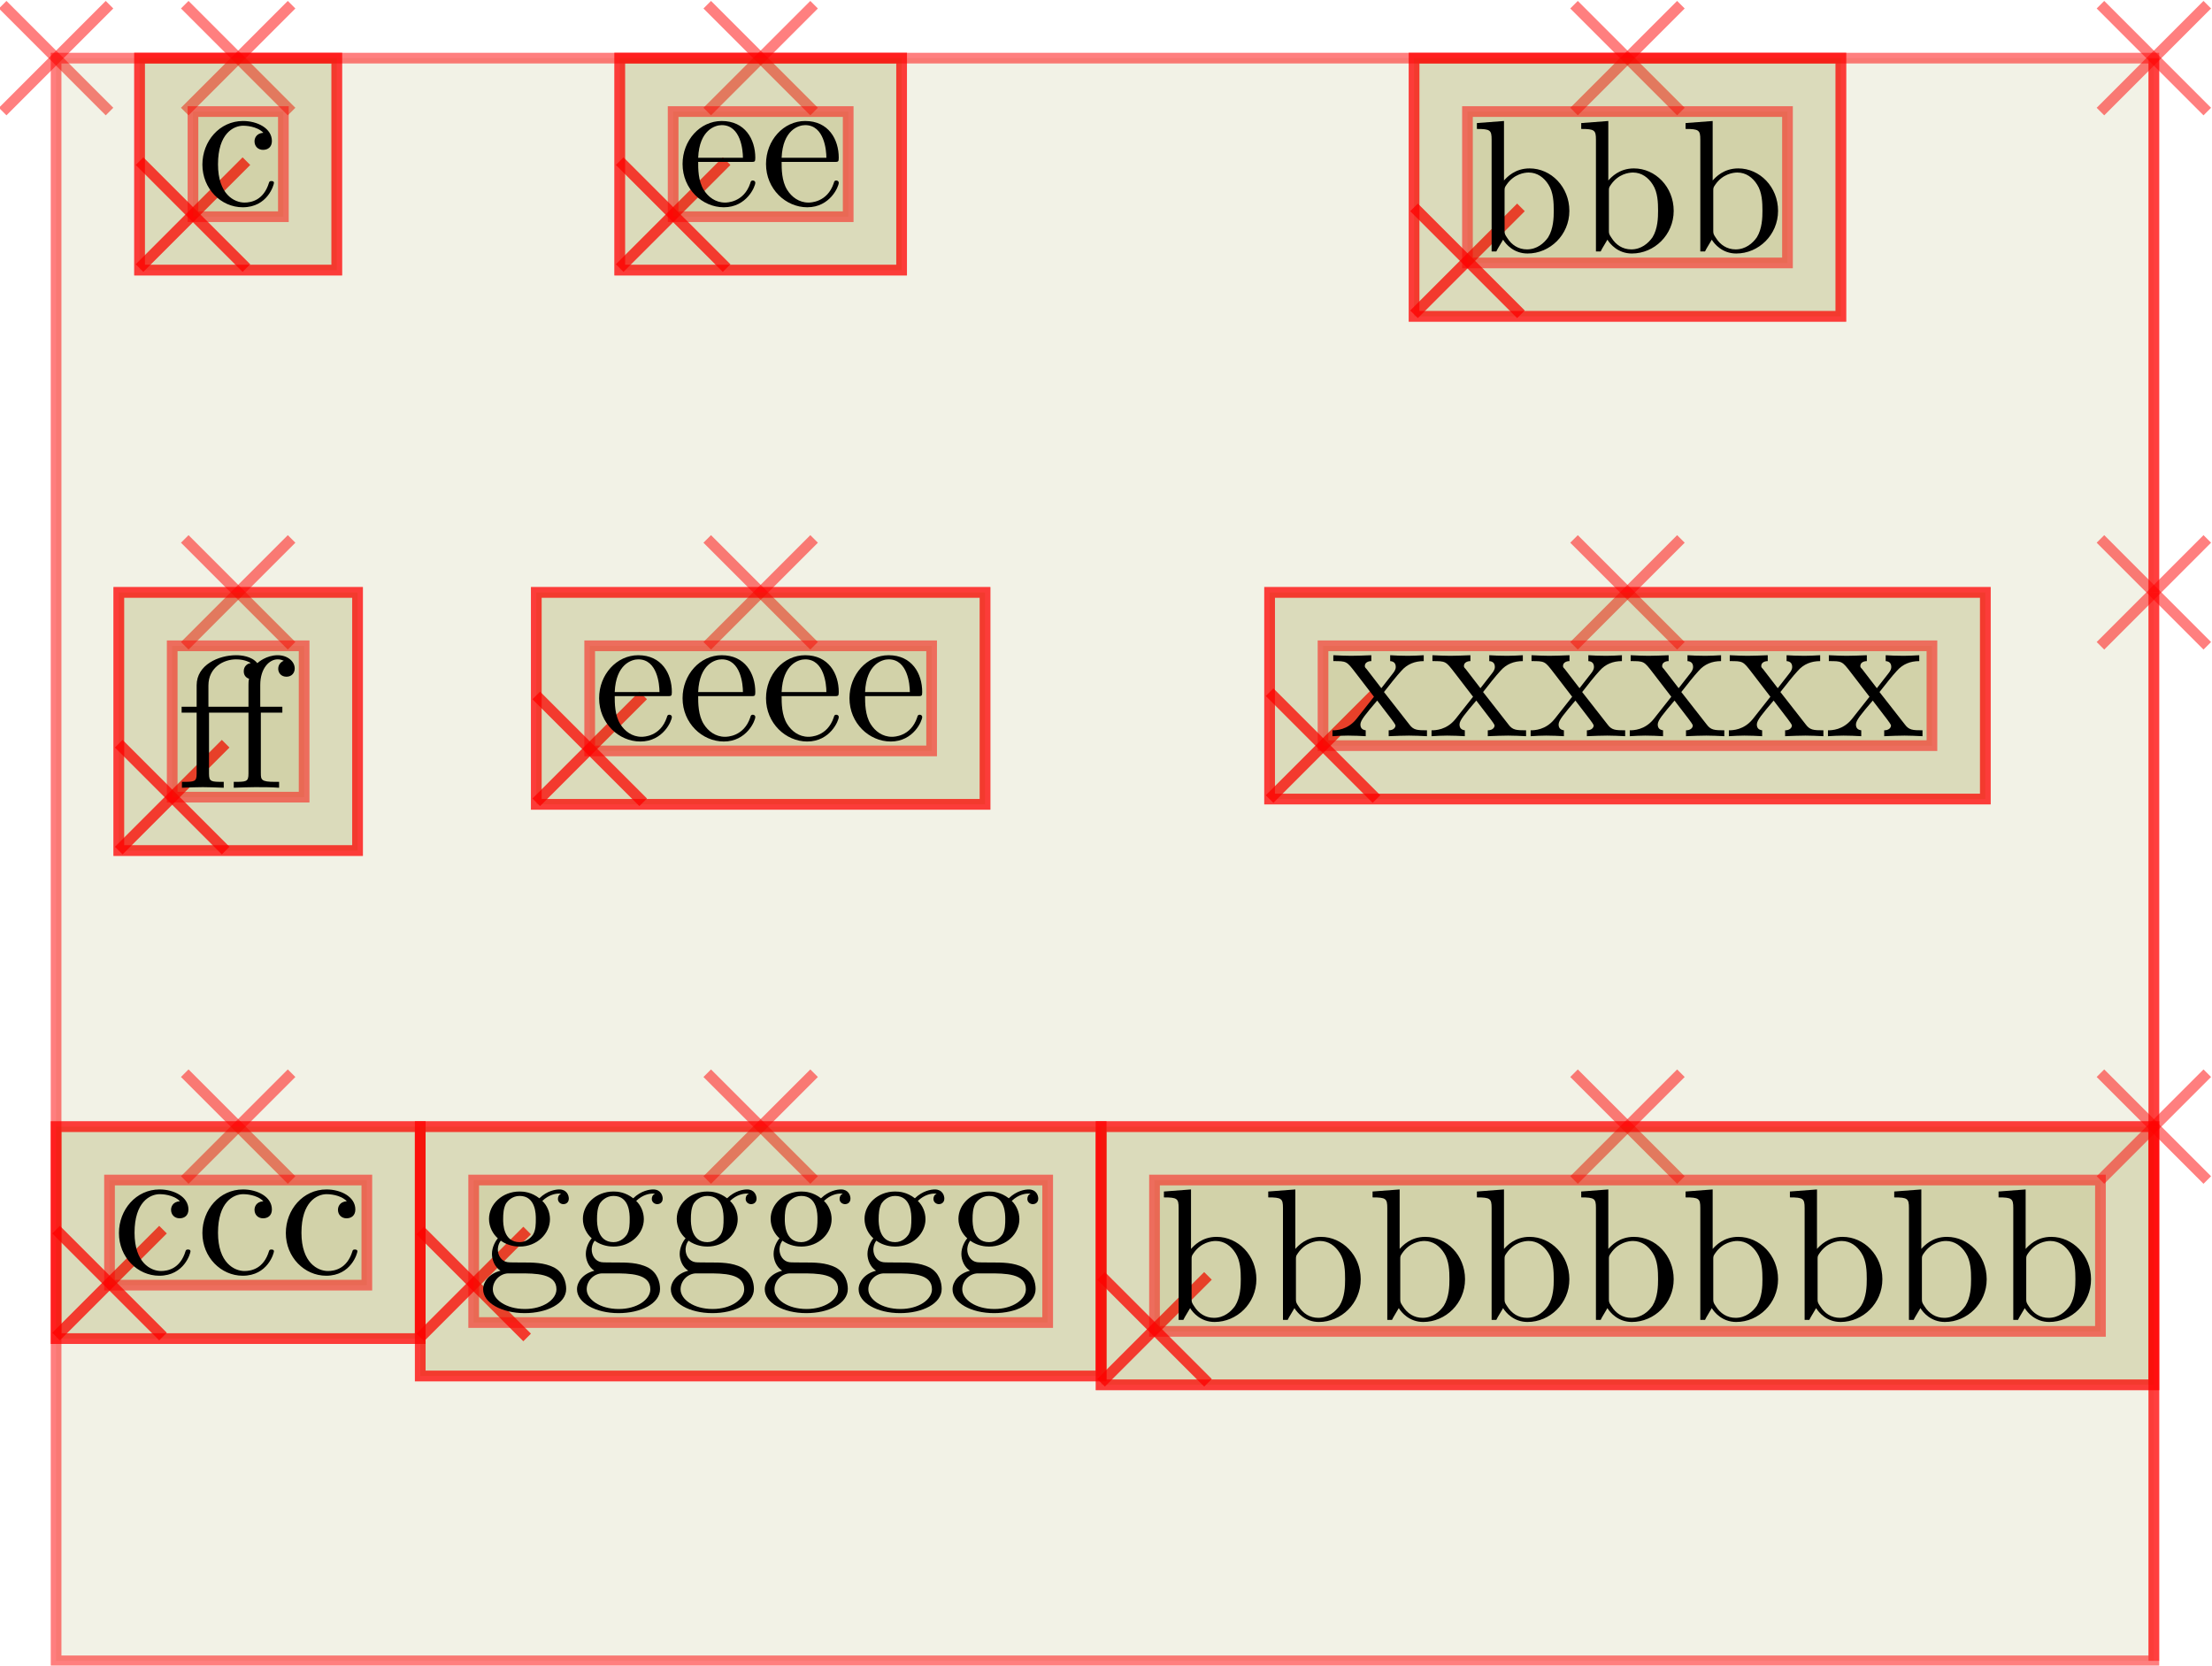 <?xml version="1.0" encoding="UTF-8"?>
<svg xmlns="http://www.w3.org/2000/svg" xmlns:xlink="http://www.w3.org/1999/xlink" width="234.724pt" height="176.748pt" viewBox="0 0 234.724 176.748" version="1.1">
<g id="surface129">
<path style="fill:none;stroke-width:0.567;stroke-linecap:butt;stroke-linejoin:miter;stroke:rgb(100%,0%,0%);stroke-opacity:0.5;stroke-miterlimit:10;" d="M -2.834 2.835 L 2.834 -2.835 " transform="matrix(2,0,0,2,5.953,6.169)"/>
<path style="fill:none;stroke-width:0.567;stroke-linecap:butt;stroke-linejoin:miter;stroke:rgb(100%,0%,0%);stroke-opacity:0.5;stroke-miterlimit:10;" d="M 2.834 2.835 L -2.834 -2.835 " transform="matrix(2,0,0,2,5.953,6.169)"/>
<path style="fill-rule:nonzero;fill:rgb(50%,50%,0%);fill-opacity:0.1;stroke-width:0.567;stroke-linecap:butt;stroke-linejoin:miter;stroke:rgb(100%,0%,0%);stroke-opacity:0.5;stroke-miterlimit:10;" d="M 0 85.038 L 111.301 85.038 L 111.301 -0.001 L 0 -0.001 Z M 0 85.038 " transform="matrix(2,0,0,2,5.953,6.169)"/>
<path style="fill:none;stroke-width:0.567;stroke-linecap:butt;stroke-linejoin:miter;stroke:rgb(100%,0%,0%);stroke-opacity:0.5;stroke-miterlimit:10;" d="M 6.826 2.835 L 12.494 -2.835 " transform="matrix(2,0,0,2,5.953,6.169)"/>
<path style="fill:none;stroke-width:0.567;stroke-linecap:butt;stroke-linejoin:miter;stroke:rgb(100%,0%,0%);stroke-opacity:0.5;stroke-miterlimit:10;" d="M 12.494 2.835 L 6.826 -2.835 " transform="matrix(2,0,0,2,5.953,6.169)"/>
<path style="fill-rule:nonzero;fill:rgb(50%,50%,0%);fill-opacity:0.1;stroke-width:0.567;stroke-linecap:butt;stroke-linejoin:miter;stroke:rgb(100%,0%,0%);stroke-opacity:0.5;stroke-miterlimit:10;" d="M 4.428 11.247 L 14.893 11.247 L 14.893 -0.001 L 4.428 -0.001 Z M 4.428 11.247 " transform="matrix(2,0,0,2,5.953,6.169)"/>
<path style="fill:none;stroke-width:0.567;stroke-linecap:butt;stroke-linejoin:miter;stroke:rgb(100%,0%,0%);stroke-opacity:0.5;stroke-miterlimit:10;" d="M 4.428 11.138 L 10.096 5.468 " transform="matrix(2,0,0,2,5.953,6.169)"/>
<path style="fill:none;stroke-width:0.567;stroke-linecap:butt;stroke-linejoin:miter;stroke:rgb(100%,0%,0%);stroke-opacity:0.5;stroke-miterlimit:10;" d="M 10.096 11.138 L 4.428 5.468 " transform="matrix(2,0,0,2,5.953,6.169)"/>
<path style="fill-rule:nonzero;fill:rgb(50%,50%,0%);fill-opacity:0.1;stroke-width:0.567;stroke-linecap:butt;stroke-linejoin:miter;stroke:rgb(100%,0%,0%);stroke-opacity:0.5;stroke-miterlimit:10;" d="M 4.428 11.247 L 14.893 11.247 L 14.893 -0.001 L 4.428 -0.001 Z M 4.428 11.247 " transform="matrix(2,0,0,2,5.953,6.169)"/>
<path style="fill:none;stroke-width:0.567;stroke-linecap:butt;stroke-linejoin:miter;stroke:rgb(100%,0%,0%);stroke-opacity:0.5;stroke-miterlimit:10;" d="M 4.428 11.138 L 10.096 5.468 " transform="matrix(2,0,0,2,5.953,6.169)"/>
<path style="fill:none;stroke-width:0.567;stroke-linecap:butt;stroke-linejoin:miter;stroke:rgb(100%,0%,0%);stroke-opacity:0.5;stroke-miterlimit:10;" d="M 10.096 11.138 L 4.428 5.468 " transform="matrix(2,0,0,2,5.953,6.169)"/>
<path style="fill-rule:nonzero;fill:rgb(50%,50%,0%);fill-opacity:0.1;stroke-width:0.567;stroke-linecap:butt;stroke-linejoin:miter;stroke:rgb(100%,0%,0%);stroke-opacity:0.5;stroke-miterlimit:10;" d="M 7.262 8.413 L 12.059 8.413 L 12.059 2.835 L 7.262 2.835 Z M 7.262 8.413 " transform="matrix(2,0,0,2,5.953,6.169)"/>
<path style=" stroke:none;fill-rule:nonzero;fill:rgb(0%,0%,0%);fill-opacity:1;" d="M 23.133 17.434 C 23.133 14.184 24.758 13.34 25.82 13.34 C 26.008 13.34 27.258 13.371 27.945 14.09 C 27.133 14.152 27.008 14.746 27.008 14.996 C 27.008 15.527 27.383 15.902 27.914 15.902 C 28.445 15.902 28.852 15.59 28.852 14.965 C 28.852 13.621 27.32 12.84 25.789 12.84 C 23.289 12.84 21.477 14.996 21.477 17.465 C 21.477 20.027 23.445 21.996 25.758 21.996 C 28.414 21.996 29.07 19.59 29.07 19.402 C 29.07 19.215 28.852 19.215 28.789 19.215 C 28.633 19.215 28.57 19.277 28.539 19.402 C 27.977 21.246 26.664 21.496 25.945 21.496 C 24.883 21.496 23.133 20.652 23.133 17.434 Z M 23.133 17.434 "/>
<path style="fill:none;stroke-width:0.567;stroke-linecap:butt;stroke-linejoin:miter;stroke:rgb(100%,0%,0%);stroke-opacity:0.5;stroke-miterlimit:10;" d="M 34.547 2.835 L 40.217 -2.835 " transform="matrix(2,0,0,2,5.953,6.169)"/>
<path style="fill:none;stroke-width:0.567;stroke-linecap:butt;stroke-linejoin:miter;stroke:rgb(100%,0%,0%);stroke-opacity:0.5;stroke-miterlimit:10;" d="M 40.217 2.835 L 34.547 -2.835 " transform="matrix(2,0,0,2,5.953,6.169)"/>
<path style="fill-rule:nonzero;fill:rgb(50%,50%,0%);fill-opacity:0.1;stroke-width:0.567;stroke-linecap:butt;stroke-linejoin:miter;stroke:rgb(100%,0%,0%);stroke-opacity:0.5;stroke-miterlimit:10;" d="M 29.904 11.247 L 44.86 11.247 L 44.86 -0.001 L 29.904 -0.001 Z M 29.904 11.247 " transform="matrix(2,0,0,2,5.953,6.169)"/>
<path style="fill:none;stroke-width:0.567;stroke-linecap:butt;stroke-linejoin:miter;stroke:rgb(100%,0%,0%);stroke-opacity:0.5;stroke-miterlimit:10;" d="M 29.904 11.138 L 35.574 5.468 " transform="matrix(2,0,0,2,5.953,6.169)"/>
<path style="fill:none;stroke-width:0.567;stroke-linecap:butt;stroke-linejoin:miter;stroke:rgb(100%,0%,0%);stroke-opacity:0.5;stroke-miterlimit:10;" d="M 35.574 11.138 L 29.904 5.468 " transform="matrix(2,0,0,2,5.953,6.169)"/>
<path style="fill-rule:nonzero;fill:rgb(50%,50%,0%);fill-opacity:0.1;stroke-width:0.567;stroke-linecap:butt;stroke-linejoin:miter;stroke:rgb(100%,0%,0%);stroke-opacity:0.5;stroke-miterlimit:10;" d="M 29.904 11.247 L 44.86 11.247 L 44.86 -0.001 L 29.904 -0.001 Z M 29.904 11.247 " transform="matrix(2,0,0,2,5.953,6.169)"/>
<path style="fill:none;stroke-width:0.567;stroke-linecap:butt;stroke-linejoin:miter;stroke:rgb(100%,0%,0%);stroke-opacity:0.5;stroke-miterlimit:10;" d="M 29.904 11.138 L 35.574 5.468 " transform="matrix(2,0,0,2,5.953,6.169)"/>
<path style="fill:none;stroke-width:0.567;stroke-linecap:butt;stroke-linejoin:miter;stroke:rgb(100%,0%,0%);stroke-opacity:0.5;stroke-miterlimit:10;" d="M 35.574 11.138 L 29.904 5.468 " transform="matrix(2,0,0,2,5.953,6.169)"/>
<path style="fill-rule:nonzero;fill:rgb(50%,50%,0%);fill-opacity:0.1;stroke-width:0.567;stroke-linecap:butt;stroke-linejoin:miter;stroke:rgb(100%,0%,0%);stroke-opacity:0.5;stroke-miterlimit:10;" d="M 32.738 8.413 L 42.026 8.413 L 42.026 2.835 L 32.738 2.835 Z M 32.738 8.413 " transform="matrix(2,0,0,2,5.953,6.169)"/>
<path style=" stroke:none;fill-rule:nonzero;fill:rgb(0%,0%,0%);fill-opacity:1;" d="M 74.086 16.746 C 74.211 13.777 75.898 13.277 76.586 13.277 C 78.617 13.277 78.836 15.965 78.836 16.746 Z M 74.086 17.184 L 79.648 17.184 C 80.086 17.184 80.148 17.184 80.148 16.746 C 80.148 14.777 79.055 12.84 76.586 12.84 C 74.273 12.84 72.43 14.902 72.43 17.402 C 72.43 20.059 74.523 21.996 76.805 21.996 C 79.242 21.996 80.148 19.777 80.148 19.402 C 80.148 19.215 79.992 19.152 79.867 19.152 C 79.711 19.152 79.648 19.277 79.617 19.434 C 78.93 21.496 77.117 21.496 76.93 21.496 C 75.93 21.496 75.148 20.902 74.68 20.152 C 74.086 19.215 74.086 17.902 74.086 17.184 Z M 74.086 17.184 "/>
<path style=" stroke:none;fill-rule:nonzero;fill:rgb(0%,0%,0%);fill-opacity:1;" d="M 82.941 16.746 C 83.066 13.777 84.754 13.277 85.441 13.277 C 87.473 13.277 87.691 15.965 87.691 16.746 Z M 82.941 17.184 L 88.504 17.184 C 88.941 17.184 89.004 17.184 89.004 16.746 C 89.004 14.777 87.91 12.84 85.441 12.84 C 83.129 12.84 81.285 14.902 81.285 17.402 C 81.285 20.059 83.379 21.996 85.66 21.996 C 88.098 21.996 89.004 19.777 89.004 19.402 C 89.004 19.215 88.848 19.152 88.723 19.152 C 88.566 19.152 88.504 19.277 88.473 19.434 C 87.785 21.496 85.973 21.496 85.785 21.496 C 84.785 21.496 84.004 20.902 83.535 20.152 C 82.941 19.215 82.941 17.902 82.941 17.184 Z M 82.941 17.184 "/>
<path style="fill:none;stroke-width:0.567;stroke-linecap:butt;stroke-linejoin:miter;stroke:rgb(100%,0%,0%);stroke-opacity:0.5;stroke-miterlimit:10;" d="M 80.537 2.835 L 86.207 -2.835 " transform="matrix(2,0,0,2,5.953,6.169)"/>
<path style="fill:none;stroke-width:0.567;stroke-linecap:butt;stroke-linejoin:miter;stroke:rgb(100%,0%,0%);stroke-opacity:0.5;stroke-miterlimit:10;" d="M 86.207 2.835 L 80.537 -2.835 " transform="matrix(2,0,0,2,5.953,6.169)"/>
<path style="fill-rule:nonzero;fill:rgb(50%,50%,0%);fill-opacity:0.1;stroke-width:0.567;stroke-linecap:butt;stroke-linejoin:miter;stroke:rgb(100%,0%,0%);stroke-opacity:0.5;stroke-miterlimit:10;" d="M 72.049 13.701 L 94.695 13.701 L 94.695 -0.001 L 72.049 -0.001 Z M 72.049 13.701 " transform="matrix(2,0,0,2,5.953,6.169)"/>
<path style="fill:none;stroke-width:0.567;stroke-linecap:butt;stroke-linejoin:miter;stroke:rgb(100%,0%,0%);stroke-opacity:0.5;stroke-miterlimit:10;" d="M 72.049 13.591 L 77.719 7.921 " transform="matrix(2,0,0,2,5.953,6.169)"/>
<path style="fill:none;stroke-width:0.567;stroke-linecap:butt;stroke-linejoin:miter;stroke:rgb(100%,0%,0%);stroke-opacity:0.5;stroke-miterlimit:10;" d="M 77.719 13.591 L 72.049 7.921 " transform="matrix(2,0,0,2,5.953,6.169)"/>
<path style="fill-rule:nonzero;fill:rgb(50%,50%,0%);fill-opacity:0.1;stroke-width:0.567;stroke-linecap:butt;stroke-linejoin:miter;stroke:rgb(100%,0%,0%);stroke-opacity:0.5;stroke-miterlimit:10;" d="M 72.049 13.701 L 94.695 13.701 L 94.695 -0.001 L 72.049 -0.001 Z M 72.049 13.701 " transform="matrix(2,0,0,2,5.953,6.169)"/>
<path style="fill:none;stroke-width:0.567;stroke-linecap:butt;stroke-linejoin:miter;stroke:rgb(100%,0%,0%);stroke-opacity:0.5;stroke-miterlimit:10;" d="M 72.049 13.591 L 77.719 7.921 " transform="matrix(2,0,0,2,5.953,6.169)"/>
<path style="fill:none;stroke-width:0.567;stroke-linecap:butt;stroke-linejoin:miter;stroke:rgb(100%,0%,0%);stroke-opacity:0.5;stroke-miterlimit:10;" d="M 77.719 13.591 L 72.049 7.921 " transform="matrix(2,0,0,2,5.953,6.169)"/>
<path style="fill-rule:nonzero;fill:rgb(50%,50%,0%);fill-opacity:0.1;stroke-width:0.567;stroke-linecap:butt;stroke-linejoin:miter;stroke:rgb(100%,0%,0%);stroke-opacity:0.5;stroke-miterlimit:10;" d="M 74.883 10.867 L 91.862 10.867 L 91.862 2.835 L 74.883 2.835 Z M 74.883 10.867 " transform="matrix(2,0,0,2,5.953,6.169)"/>
<path style=" stroke:none;fill-rule:nonzero;fill:rgb(0%,0%,0%);fill-opacity:1;" d="M 159.594 19.152 L 159.594 12.84 L 156.719 13.059 L 156.719 13.684 C 158.125 13.684 158.281 13.809 158.281 14.809 L 158.281 26.684 L 158.781 26.684 C 158.781 26.652 158.938 26.371 159.5 25.434 C 159.781 25.902 160.625 26.902 162.094 26.902 C 164.469 26.902 166.531 24.934 166.531 22.371 C 166.531 19.84 164.594 17.871 162.312 17.871 C 160.75 17.871 159.906 18.809 159.594 19.152 Z M 159.656 24.402 L 159.656 20.309 C 159.656 19.934 159.656 19.902 159.875 19.59 C 160.656 18.465 161.75 18.309 162.219 18.309 C 163.125 18.309 163.844 18.84 164.312 19.59 C 164.844 20.402 164.875 21.527 164.875 22.371 C 164.875 23.09 164.844 24.277 164.281 25.184 C 163.844 25.809 163.094 26.465 162.031 26.465 C 161.125 26.465 160.406 25.996 159.938 25.246 C 159.656 24.84 159.656 24.777 159.656 24.402 Z M 159.656 24.402 "/>
<path style=" stroke:none;fill-rule:nonzero;fill:rgb(0%,0%,0%);fill-opacity:1;" d="M 170.664 19.152 L 170.664 12.84 L 167.789 13.059 L 167.789 13.684 C 169.195 13.684 169.352 13.809 169.352 14.809 L 169.352 26.684 L 169.852 26.684 C 169.852 26.652 170.008 26.371 170.57 25.434 C 170.852 25.902 171.695 26.902 173.164 26.902 C 175.539 26.902 177.602 24.934 177.602 22.371 C 177.602 19.84 175.664 17.871 173.383 17.871 C 171.82 17.871 170.977 18.809 170.664 19.152 Z M 170.727 24.402 L 170.727 20.309 C 170.727 19.934 170.727 19.902 170.945 19.59 C 171.727 18.465 172.82 18.309 173.289 18.309 C 174.195 18.309 174.914 18.84 175.383 19.59 C 175.914 20.402 175.945 21.527 175.945 22.371 C 175.945 23.09 175.914 24.277 175.352 25.184 C 174.914 25.809 174.164 26.465 173.102 26.465 C 172.195 26.465 171.477 25.996 171.008 25.246 C 170.727 24.84 170.727 24.777 170.727 24.402 Z M 170.727 24.402 "/>
<path style=" stroke:none;fill-rule:nonzero;fill:rgb(0%,0%,0%);fill-opacity:1;" d="M 181.738 19.152 L 181.738 12.84 L 178.863 13.059 L 178.863 13.684 C 180.27 13.684 180.426 13.809 180.426 14.809 L 180.426 26.684 L 180.926 26.684 C 180.926 26.652 181.082 26.371 181.645 25.434 C 181.926 25.902 182.77 26.902 184.238 26.902 C 186.613 26.902 188.676 24.934 188.676 22.371 C 188.676 19.84 186.738 17.871 184.457 17.871 C 182.895 17.871 182.051 18.809 181.738 19.152 Z M 181.801 24.402 L 181.801 20.309 C 181.801 19.934 181.801 19.902 182.02 19.59 C 182.801 18.465 183.895 18.309 184.363 18.309 C 185.27 18.309 185.988 18.84 186.457 19.59 C 186.988 20.402 187.02 21.527 187.02 22.371 C 187.02 23.09 186.988 24.277 186.426 25.184 C 185.988 25.809 185.238 26.465 184.176 26.465 C 183.27 26.465 182.551 25.996 182.082 25.246 C 181.801 24.84 181.801 24.777 181.801 24.402 Z M 181.801 24.402 "/>
<path style="fill:none;stroke-width:0.567;stroke-linecap:butt;stroke-linejoin:miter;stroke:rgb(100%,0%,0%);stroke-opacity:0.5;stroke-miterlimit:10;" d="M 108.467 2.835 L 114.135 -2.835 " transform="matrix(2,0,0,2,5.953,6.169)"/>
<path style="fill:none;stroke-width:0.567;stroke-linecap:butt;stroke-linejoin:miter;stroke:rgb(100%,0%,0%);stroke-opacity:0.5;stroke-miterlimit:10;" d="M 114.135 2.835 L 108.467 -2.835 " transform="matrix(2,0,0,2,5.953,6.169)"/>
<path style="fill:none;stroke-width:0.567;stroke-linecap:butt;stroke-linejoin:miter;stroke:rgb(100%,0%,0%);stroke-opacity:0.5;stroke-miterlimit:10;" d="M 111.301 28.347 L 111.301 -0.001 Z M 111.301 28.347 " transform="matrix(2,0,0,2,5.953,6.169)"/>
<path style="fill:none;stroke-width:0.567;stroke-linecap:butt;stroke-linejoin:miter;stroke:rgb(100%,0%,0%);stroke-opacity:0.5;stroke-miterlimit:10;" d="M 6.826 31.181 L 12.494 25.511 " transform="matrix(2,0,0,2,5.953,6.169)"/>
<path style="fill:none;stroke-width:0.567;stroke-linecap:butt;stroke-linejoin:miter;stroke:rgb(100%,0%,0%);stroke-opacity:0.5;stroke-miterlimit:10;" d="M 12.494 31.181 L 6.826 25.511 " transform="matrix(2,0,0,2,5.953,6.169)"/>
<path style="fill-rule:nonzero;fill:rgb(50%,50%,0%);fill-opacity:0.1;stroke-width:0.567;stroke-linecap:butt;stroke-linejoin:miter;stroke:rgb(100%,0%,0%);stroke-opacity:0.5;stroke-miterlimit:10;" d="M 3.326 42.046 L 15.994 42.046 L 15.994 28.347 L 3.326 28.347 Z M 3.326 42.046 " transform="matrix(2,0,0,2,5.953,6.169)"/>
<path style="fill:none;stroke-width:0.567;stroke-linecap:butt;stroke-linejoin:miter;stroke:rgb(100%,0%,0%);stroke-opacity:0.5;stroke-miterlimit:10;" d="M 3.326 42.046 L 8.994 36.378 " transform="matrix(2,0,0,2,5.953,6.169)"/>
<path style="fill:none;stroke-width:0.567;stroke-linecap:butt;stroke-linejoin:miter;stroke:rgb(100%,0%,0%);stroke-opacity:0.5;stroke-miterlimit:10;" d="M 8.994 42.046 L 3.326 36.378 " transform="matrix(2,0,0,2,5.953,6.169)"/>
<path style="fill-rule:nonzero;fill:rgb(50%,50%,0%);fill-opacity:0.1;stroke-width:0.567;stroke-linecap:butt;stroke-linejoin:miter;stroke:rgb(100%,0%,0%);stroke-opacity:0.5;stroke-miterlimit:10;" d="M 3.326 42.046 L 15.994 42.046 L 15.994 28.347 L 3.326 28.347 Z M 3.326 42.046 " transform="matrix(2,0,0,2,5.953,6.169)"/>
<path style="fill:none;stroke-width:0.567;stroke-linecap:butt;stroke-linejoin:miter;stroke:rgb(100%,0%,0%);stroke-opacity:0.5;stroke-miterlimit:10;" d="M 3.326 42.046 L 8.994 36.378 " transform="matrix(2,0,0,2,5.953,6.169)"/>
<path style="fill:none;stroke-width:0.567;stroke-linecap:butt;stroke-linejoin:miter;stroke:rgb(100%,0%,0%);stroke-opacity:0.5;stroke-miterlimit:10;" d="M 8.994 42.046 L 3.326 36.378 " transform="matrix(2,0,0,2,5.953,6.169)"/>
<path style="fill-rule:nonzero;fill:rgb(50%,50%,0%);fill-opacity:0.1;stroke-width:0.567;stroke-linecap:butt;stroke-linejoin:miter;stroke:rgb(100%,0%,0%);stroke-opacity:0.5;stroke-miterlimit:10;" d="M 6.16 39.212 L 13.16 39.212 L 13.16 31.181 L 6.16 31.181 Z M 6.16 39.212 " transform="matrix(2,0,0,2,5.953,6.169)"/>
<path style=" stroke:none;fill-rule:nonzero;fill:rgb(0%,0%,0%);fill-opacity:1;" d="M 27.68 75.625 L 29.961 75.625 L 29.961 75 L 27.617 75 L 27.617 72.688 C 27.617 70.906 28.586 69.969 29.461 69.969 C 29.523 69.969 29.836 69.969 30.117 70.125 C 29.898 70.188 29.523 70.469 29.523 70.969 C 29.523 71.406 29.836 71.812 30.398 71.812 C 30.961 71.812 31.273 71.406 31.273 70.938 C 31.273 70.219 30.555 69.531 29.461 69.531 C 28.273 69.531 27.398 70.281 27.305 70.375 C 26.711 69.625 25.586 69.531 25.055 69.531 C 23.18 69.531 20.867 70.562 20.867 72.719 L 20.867 75 L 19.273 75 L 19.273 75.625 L 20.867 75.625 L 20.867 82.094 C 20.867 82.969 20.648 82.969 19.305 82.969 L 19.305 83.594 C 19.961 83.562 21.023 83.531 21.523 83.531 C 22.023 83.531 22.992 83.562 23.742 83.594 L 23.742 82.969 C 22.398 82.969 22.18 82.969 22.18 82.094 L 22.18 75.625 L 26.367 75.625 L 26.367 82.094 C 26.367 82.969 26.148 82.969 24.805 82.969 L 24.805 83.594 C 25.586 83.562 26.523 83.531 27.086 83.531 C 27.867 83.531 28.805 83.531 29.617 83.594 L 29.617 82.969 L 29.18 82.969 C 27.711 82.969 27.68 82.75 27.68 82.031 Z M 22.117 75 L 22.117 72.75 C 22.117 70.812 23.742 69.969 25.055 69.969 C 26.023 69.969 26.586 70.344 26.586 70.344 L 26.586 70.375 C 26.273 70.406 25.867 70.688 25.867 71.219 C 25.867 71.344 25.867 71.844 26.43 72.031 C 26.367 72.281 26.367 72.469 26.367 72.719 L 26.367 75 Z M 22.117 75 "/>
<path style="fill:none;stroke-width:0.567;stroke-linecap:butt;stroke-linejoin:miter;stroke:rgb(100%,0%,0%);stroke-opacity:0.5;stroke-miterlimit:10;" d="M 34.547 31.181 L 40.217 25.511 " transform="matrix(2,0,0,2,5.953,6.169)"/>
<path style="fill:none;stroke-width:0.567;stroke-linecap:butt;stroke-linejoin:miter;stroke:rgb(100%,0%,0%);stroke-opacity:0.5;stroke-miterlimit:10;" d="M 40.217 31.181 L 34.547 25.511 " transform="matrix(2,0,0,2,5.953,6.169)"/>
<path style="fill-rule:nonzero;fill:rgb(50%,50%,0%);fill-opacity:0.1;stroke-width:0.567;stroke-linecap:butt;stroke-linejoin:miter;stroke:rgb(100%,0%,0%);stroke-opacity:0.5;stroke-miterlimit:10;" d="M 25.477 39.593 L 49.287 39.593 L 49.287 28.347 L 25.477 28.347 Z M 25.477 39.593 " transform="matrix(2,0,0,2,5.953,6.169)"/>
<path style="fill:none;stroke-width:0.567;stroke-linecap:butt;stroke-linejoin:miter;stroke:rgb(100%,0%,0%);stroke-opacity:0.5;stroke-miterlimit:10;" d="M 25.477 39.484 L 31.147 33.816 " transform="matrix(2,0,0,2,5.953,6.169)"/>
<path style="fill:none;stroke-width:0.567;stroke-linecap:butt;stroke-linejoin:miter;stroke:rgb(100%,0%,0%);stroke-opacity:0.5;stroke-miterlimit:10;" d="M 31.147 39.484 L 25.477 33.816 " transform="matrix(2,0,0,2,5.953,6.169)"/>
<path style="fill-rule:nonzero;fill:rgb(50%,50%,0%);fill-opacity:0.1;stroke-width:0.567;stroke-linecap:butt;stroke-linejoin:miter;stroke:rgb(100%,0%,0%);stroke-opacity:0.5;stroke-miterlimit:10;" d="M 25.477 39.593 L 49.287 39.593 L 49.287 28.347 L 25.477 28.347 Z M 25.477 39.593 " transform="matrix(2,0,0,2,5.953,6.169)"/>
<path style="fill:none;stroke-width:0.567;stroke-linecap:butt;stroke-linejoin:miter;stroke:rgb(100%,0%,0%);stroke-opacity:0.5;stroke-miterlimit:10;" d="M 25.477 39.484 L 31.147 33.816 " transform="matrix(2,0,0,2,5.953,6.169)"/>
<path style="fill:none;stroke-width:0.567;stroke-linecap:butt;stroke-linejoin:miter;stroke:rgb(100%,0%,0%);stroke-opacity:0.5;stroke-miterlimit:10;" d="M 31.147 39.484 L 25.477 33.816 " transform="matrix(2,0,0,2,5.953,6.169)"/>
<path style="fill-rule:nonzero;fill:rgb(50%,50%,0%);fill-opacity:0.1;stroke-width:0.567;stroke-linecap:butt;stroke-linejoin:miter;stroke:rgb(100%,0%,0%);stroke-opacity:0.5;stroke-miterlimit:10;" d="M 28.311 36.759 L 46.453 36.759 L 46.453 31.181 L 28.311 31.181 Z M 28.311 36.759 " transform="matrix(2,0,0,2,5.953,6.169)"/>
<path style=" stroke:none;fill-rule:nonzero;fill:rgb(0%,0%,0%);fill-opacity:1;" d="M 65.23 73.438 C 65.355 70.469 67.043 69.969 67.73 69.969 C 69.762 69.969 69.98 72.656 69.98 73.438 Z M 65.23 73.875 L 70.793 73.875 C 71.23 73.875 71.293 73.875 71.293 73.438 C 71.293 71.469 70.199 69.531 67.73 69.531 C 65.418 69.531 63.574 71.594 63.574 74.094 C 63.574 76.75 65.668 78.688 67.949 78.688 C 70.387 78.688 71.293 76.469 71.293 76.094 C 71.293 75.906 71.137 75.844 71.012 75.844 C 70.855 75.844 70.793 75.969 70.762 76.125 C 70.074 78.188 68.262 78.188 68.074 78.188 C 67.074 78.188 66.293 77.594 65.824 76.844 C 65.23 75.906 65.23 74.594 65.23 73.875 Z M 65.23 73.875 "/>
<path style=" stroke:none;fill-rule:nonzero;fill:rgb(0%,0%,0%);fill-opacity:1;" d="M 74.086 73.438 C 74.211 70.469 75.898 69.969 76.586 69.969 C 78.617 69.969 78.836 72.656 78.836 73.438 Z M 74.086 73.875 L 79.648 73.875 C 80.086 73.875 80.148 73.875 80.148 73.438 C 80.148 71.469 79.055 69.531 76.586 69.531 C 74.273 69.531 72.43 71.594 72.43 74.094 C 72.43 76.75 74.523 78.688 76.805 78.688 C 79.242 78.688 80.148 76.469 80.148 76.094 C 80.148 75.906 79.992 75.844 79.867 75.844 C 79.711 75.844 79.648 75.969 79.617 76.125 C 78.93 78.188 77.117 78.188 76.93 78.188 C 75.93 78.188 75.148 77.594 74.68 76.844 C 74.086 75.906 74.086 74.594 74.086 73.875 Z M 74.086 73.875 "/>
<path style=" stroke:none;fill-rule:nonzero;fill:rgb(0%,0%,0%);fill-opacity:1;" d="M 82.941 73.438 C 83.066 70.469 84.754 69.969 85.441 69.969 C 87.473 69.969 87.691 72.656 87.691 73.438 Z M 82.941 73.875 L 88.504 73.875 C 88.941 73.875 89.004 73.875 89.004 73.438 C 89.004 71.469 87.91 69.531 85.441 69.531 C 83.129 69.531 81.285 71.594 81.285 74.094 C 81.285 76.75 83.379 78.688 85.66 78.688 C 88.098 78.688 89.004 76.469 89.004 76.094 C 89.004 75.906 88.848 75.844 88.723 75.844 C 88.566 75.844 88.504 75.969 88.473 76.125 C 87.785 78.188 85.973 78.188 85.785 78.188 C 84.785 78.188 84.004 77.594 83.535 76.844 C 82.941 75.906 82.941 74.594 82.941 73.875 Z M 82.941 73.875 "/>
<path style=" stroke:none;fill-rule:nonzero;fill:rgb(0%,0%,0%);fill-opacity:1;" d="M 91.797 73.438 C 91.922 70.469 93.609 69.969 94.297 69.969 C 96.328 69.969 96.547 72.656 96.547 73.438 Z M 91.797 73.875 L 97.359 73.875 C 97.797 73.875 97.859 73.875 97.859 73.438 C 97.859 71.469 96.766 69.531 94.297 69.531 C 91.984 69.531 90.141 71.594 90.141 74.094 C 90.141 76.75 92.234 78.688 94.516 78.688 C 96.953 78.688 97.859 76.469 97.859 76.094 C 97.859 75.906 97.703 75.844 97.578 75.844 C 97.422 75.844 97.359 75.969 97.328 76.125 C 96.641 78.188 94.828 78.188 94.641 78.188 C 93.641 78.188 92.859 77.594 92.391 76.844 C 91.797 75.906 91.797 74.594 91.797 73.875 Z M 91.797 73.875 "/>
<path style="fill:none;stroke-width:0.567;stroke-linecap:butt;stroke-linejoin:miter;stroke:rgb(100%,0%,0%);stroke-opacity:0.5;stroke-miterlimit:10;" d="M 80.537 31.181 L 86.207 25.511 " transform="matrix(2,0,0,2,5.953,6.169)"/>
<path style="fill:none;stroke-width:0.567;stroke-linecap:butt;stroke-linejoin:miter;stroke:rgb(100%,0%,0%);stroke-opacity:0.5;stroke-miterlimit:10;" d="M 86.207 31.181 L 80.537 25.511 " transform="matrix(2,0,0,2,5.953,6.169)"/>
<path style="fill-rule:nonzero;fill:rgb(50%,50%,0%);fill-opacity:0.1;stroke-width:0.567;stroke-linecap:butt;stroke-linejoin:miter;stroke:rgb(100%,0%,0%);stroke-opacity:0.5;stroke-miterlimit:10;" d="M 64.385 39.312 L 102.36 39.312 L 102.36 28.347 L 64.385 28.347 Z M 64.385 39.312 " transform="matrix(2,0,0,2,5.953,6.169)"/>
<path style="fill:none;stroke-width:0.567;stroke-linecap:butt;stroke-linejoin:miter;stroke:rgb(100%,0%,0%);stroke-opacity:0.5;stroke-miterlimit:10;" d="M 64.385 39.312 L 70.053 33.644 " transform="matrix(2,0,0,2,5.953,6.169)"/>
<path style="fill:none;stroke-width:0.567;stroke-linecap:butt;stroke-linejoin:miter;stroke:rgb(100%,0%,0%);stroke-opacity:0.5;stroke-miterlimit:10;" d="M 70.053 39.312 L 64.385 33.644 " transform="matrix(2,0,0,2,5.953,6.169)"/>
<path style="fill-rule:nonzero;fill:rgb(50%,50%,0%);fill-opacity:0.1;stroke-width:0.567;stroke-linecap:butt;stroke-linejoin:miter;stroke:rgb(100%,0%,0%);stroke-opacity:0.5;stroke-miterlimit:10;" d="M 64.385 39.312 L 102.36 39.312 L 102.36 28.347 L 64.385 28.347 Z M 64.385 39.312 " transform="matrix(2,0,0,2,5.953,6.169)"/>
<path style="fill:none;stroke-width:0.567;stroke-linecap:butt;stroke-linejoin:miter;stroke:rgb(100%,0%,0%);stroke-opacity:0.5;stroke-miterlimit:10;" d="M 64.385 39.312 L 70.053 33.644 " transform="matrix(2,0,0,2,5.953,6.169)"/>
<path style="fill:none;stroke-width:0.567;stroke-linecap:butt;stroke-linejoin:miter;stroke:rgb(100%,0%,0%);stroke-opacity:0.5;stroke-miterlimit:10;" d="M 70.053 39.312 L 64.385 33.644 " transform="matrix(2,0,0,2,5.953,6.169)"/>
<path style="fill-rule:nonzero;fill:rgb(50%,50%,0%);fill-opacity:0.1;stroke-width:0.567;stroke-linecap:butt;stroke-linejoin:miter;stroke:rgb(100%,0%,0%);stroke-opacity:0.5;stroke-miterlimit:10;" d="M 67.219 36.478 L 99.526 36.478 L 99.526 31.181 L 67.219 31.181 Z M 67.219 36.478 " transform="matrix(2,0,0,2,5.953,6.169)"/>
<path style=" stroke:none;fill-rule:nonzero;fill:rgb(0%,0%,0%);fill-opacity:1;" d="M 146.859 73.438 C 147.453 72.688 148.203 71.719 148.703 71.188 C 149.328 70.469 150.141 70.156 151.078 70.156 L 151.078 69.531 C 150.547 69.562 149.953 69.594 149.422 69.594 C 148.828 69.594 147.766 69.562 147.516 69.531 L 147.516 70.156 C 147.953 70.188 148.109 70.438 148.109 70.781 C 148.109 71.094 147.891 71.344 147.797 71.469 L 146.578 73.031 L 145.016 71 C 144.828 70.812 144.828 70.781 144.828 70.656 C 144.828 70.344 145.141 70.156 145.516 70.156 L 145.516 69.531 C 145.016 69.562 143.703 69.594 143.359 69.594 C 142.953 69.594 142.016 69.562 141.484 69.531 L 141.484 70.156 C 142.891 70.156 142.891 70.156 143.828 71.375 L 145.797 73.938 L 143.922 76.312 C 142.984 77.469 141.797 77.5 141.391 77.5 L 141.391 78.125 C 141.891 78.094 142.516 78.062 143.047 78.062 C 143.609 78.062 144.453 78.094 144.922 78.125 L 144.922 77.5 C 144.484 77.438 144.359 77.188 144.359 76.875 C 144.359 76.438 144.922 75.781 146.141 74.344 L 147.672 76.344 C 147.828 76.562 148.078 76.875 148.078 77 C 148.078 77.188 147.891 77.5 147.359 77.5 L 147.359 78.125 C 147.953 78.094 149.078 78.062 149.516 78.062 C 150.047 78.062 150.828 78.094 151.422 78.125 L 151.422 77.5 C 150.359 77.5 149.984 77.469 149.547 76.875 Z M 146.859 73.438 "/>
<path style=" stroke:none;fill-rule:nonzero;fill:rgb(0%,0%,0%);fill-opacity:1;" d="M 157.375 73.438 C 157.969 72.688 158.719 71.719 159.219 71.188 C 159.844 70.469 160.656 70.156 161.594 70.156 L 161.594 69.531 C 161.062 69.562 160.469 69.594 159.938 69.594 C 159.344 69.594 158.281 69.562 158.031 69.531 L 158.031 70.156 C 158.469 70.188 158.625 70.438 158.625 70.781 C 158.625 71.094 158.406 71.344 158.312 71.469 L 157.094 73.031 L 155.531 71 C 155.344 70.812 155.344 70.781 155.344 70.656 C 155.344 70.344 155.656 70.156 156.031 70.156 L 156.031 69.531 C 155.531 69.562 154.219 69.594 153.875 69.594 C 153.469 69.594 152.531 69.562 152 69.531 L 152 70.156 C 153.406 70.156 153.406 70.156 154.344 71.375 L 156.312 73.938 L 154.438 76.312 C 153.5 77.469 152.312 77.5 151.906 77.5 L 151.906 78.125 C 152.406 78.094 153.031 78.062 153.562 78.062 C 154.125 78.062 154.969 78.094 155.438 78.125 L 155.438 77.5 C 155 77.438 154.875 77.188 154.875 76.875 C 154.875 76.438 155.438 75.781 156.656 74.344 L 158.188 76.344 C 158.344 76.562 158.594 76.875 158.594 77 C 158.594 77.188 158.406 77.5 157.875 77.5 L 157.875 78.125 C 158.469 78.094 159.594 78.062 160.031 78.062 C 160.562 78.062 161.344 78.094 161.938 78.125 L 161.938 77.5 C 160.875 77.5 160.5 77.469 160.062 76.875 Z M 157.375 73.438 "/>
<path style=" stroke:none;fill-rule:nonzero;fill:rgb(0%,0%,0%);fill-opacity:1;" d="M 167.891 73.438 C 168.484 72.688 169.234 71.719 169.734 71.188 C 170.359 70.469 171.172 70.156 172.109 70.156 L 172.109 69.531 C 171.578 69.562 170.984 69.594 170.453 69.594 C 169.859 69.594 168.797 69.562 168.547 69.531 L 168.547 70.156 C 168.984 70.188 169.141 70.438 169.141 70.781 C 169.141 71.094 168.922 71.344 168.828 71.469 L 167.609 73.031 L 166.047 71 C 165.859 70.812 165.859 70.781 165.859 70.656 C 165.859 70.344 166.172 70.156 166.547 70.156 L 166.547 69.531 C 166.047 69.562 164.734 69.594 164.391 69.594 C 163.984 69.594 163.047 69.562 162.516 69.531 L 162.516 70.156 C 163.922 70.156 163.922 70.156 164.859 71.375 L 166.828 73.938 L 164.953 76.312 C 164.016 77.469 162.828 77.5 162.422 77.5 L 162.422 78.125 C 162.922 78.094 163.547 78.062 164.078 78.062 C 164.641 78.062 165.484 78.094 165.953 78.125 L 165.953 77.5 C 165.516 77.438 165.391 77.188 165.391 76.875 C 165.391 76.438 165.953 75.781 167.172 74.344 L 168.703 76.344 C 168.859 76.562 169.109 76.875 169.109 77 C 169.109 77.188 168.922 77.5 168.391 77.5 L 168.391 78.125 C 168.984 78.094 170.109 78.062 170.547 78.062 C 171.078 78.062 171.859 78.094 172.453 78.125 L 172.453 77.5 C 171.391 77.5 171.016 77.469 170.578 76.875 Z M 167.891 73.438 "/>
<path style=" stroke:none;fill-rule:nonzero;fill:rgb(0%,0%,0%);fill-opacity:1;" d="M 178.41 73.438 C 179.004 72.688 179.754 71.719 180.254 71.188 C 180.879 70.469 181.691 70.156 182.629 70.156 L 182.629 69.531 C 182.098 69.562 181.504 69.594 180.973 69.594 C 180.379 69.594 179.316 69.562 179.066 69.531 L 179.066 70.156 C 179.504 70.188 179.66 70.438 179.66 70.781 C 179.66 71.094 179.441 71.344 179.348 71.469 L 178.129 73.031 L 176.566 71 C 176.379 70.812 176.379 70.781 176.379 70.656 C 176.379 70.344 176.691 70.156 177.066 70.156 L 177.066 69.531 C 176.566 69.562 175.254 69.594 174.91 69.594 C 174.504 69.594 173.566 69.562 173.035 69.531 L 173.035 70.156 C 174.441 70.156 174.441 70.156 175.379 71.375 L 177.348 73.938 L 175.473 76.312 C 174.535 77.469 173.348 77.5 172.941 77.5 L 172.941 78.125 C 173.441 78.094 174.066 78.062 174.598 78.062 C 175.16 78.062 176.004 78.094 176.473 78.125 L 176.473 77.5 C 176.035 77.438 175.91 77.188 175.91 76.875 C 175.91 76.438 176.473 75.781 177.691 74.344 L 179.223 76.344 C 179.379 76.562 179.629 76.875 179.629 77 C 179.629 77.188 179.441 77.5 178.91 77.5 L 178.91 78.125 C 179.504 78.094 180.629 78.062 181.066 78.062 C 181.598 78.062 182.379 78.094 182.973 78.125 L 182.973 77.5 C 181.91 77.5 181.535 77.469 181.098 76.875 Z M 178.41 73.438 "/>
<path style=" stroke:none;fill-rule:nonzero;fill:rgb(0%,0%,0%);fill-opacity:1;" d="M 188.926 73.438 C 189.52 72.688 190.27 71.719 190.77 71.188 C 191.395 70.469 192.207 70.156 193.145 70.156 L 193.145 69.531 C 192.613 69.562 192.02 69.594 191.488 69.594 C 190.895 69.594 189.832 69.562 189.582 69.531 L 189.582 70.156 C 190.02 70.188 190.176 70.438 190.176 70.781 C 190.176 71.094 189.957 71.344 189.863 71.469 L 188.645 73.031 L 187.082 71 C 186.895 70.812 186.895 70.781 186.895 70.656 C 186.895 70.344 187.207 70.156 187.582 70.156 L 187.582 69.531 C 187.082 69.562 185.77 69.594 185.426 69.594 C 185.02 69.594 184.082 69.562 183.551 69.531 L 183.551 70.156 C 184.957 70.156 184.957 70.156 185.895 71.375 L 187.863 73.938 L 185.988 76.312 C 185.051 77.469 183.863 77.5 183.457 77.5 L 183.457 78.125 C 183.957 78.094 184.582 78.062 185.113 78.062 C 185.676 78.062 186.52 78.094 186.988 78.125 L 186.988 77.5 C 186.551 77.438 186.426 77.188 186.426 76.875 C 186.426 76.438 186.988 75.781 188.207 74.344 L 189.738 76.344 C 189.895 76.562 190.145 76.875 190.145 77 C 190.145 77.188 189.957 77.5 189.426 77.5 L 189.426 78.125 C 190.02 78.094 191.145 78.062 191.582 78.062 C 192.113 78.062 192.895 78.094 193.488 78.125 L 193.488 77.5 C 192.426 77.5 192.051 77.469 191.613 76.875 Z M 188.926 73.438 "/>
<path style=" stroke:none;fill-rule:nonzero;fill:rgb(0%,0%,0%);fill-opacity:1;" d="M 199.441 73.438 C 200.035 72.688 200.785 71.719 201.285 71.188 C 201.91 70.469 202.723 70.156 203.66 70.156 L 203.66 69.531 C 203.129 69.562 202.535 69.594 202.004 69.594 C 201.41 69.594 200.348 69.562 200.098 69.531 L 200.098 70.156 C 200.535 70.188 200.691 70.438 200.691 70.781 C 200.691 71.094 200.473 71.344 200.379 71.469 L 199.16 73.031 L 197.598 71 C 197.41 70.812 197.41 70.781 197.41 70.656 C 197.41 70.344 197.723 70.156 198.098 70.156 L 198.098 69.531 C 197.598 69.562 196.285 69.594 195.941 69.594 C 195.535 69.594 194.598 69.562 194.066 69.531 L 194.066 70.156 C 195.473 70.156 195.473 70.156 196.41 71.375 L 198.379 73.938 L 196.504 76.312 C 195.566 77.469 194.379 77.5 193.973 77.5 L 193.973 78.125 C 194.473 78.094 195.098 78.062 195.629 78.062 C 196.191 78.062 197.035 78.094 197.504 78.125 L 197.504 77.5 C 197.066 77.438 196.941 77.188 196.941 76.875 C 196.941 76.438 197.504 75.781 198.723 74.344 L 200.254 76.344 C 200.41 76.562 200.66 76.875 200.66 77 C 200.66 77.188 200.473 77.5 199.941 77.5 L 199.941 78.125 C 200.535 78.094 201.66 78.062 202.098 78.062 C 202.629 78.062 203.41 78.094 204.004 78.125 L 204.004 77.5 C 202.941 77.5 202.566 77.469 202.129 76.875 Z M 199.441 73.438 "/>
<path style="fill:none;stroke-width:0.567;stroke-linecap:butt;stroke-linejoin:miter;stroke:rgb(100%,0%,0%);stroke-opacity:0.5;stroke-miterlimit:10;" d="M 108.467 31.181 L 114.135 25.511 " transform="matrix(2,0,0,2,5.953,6.169)"/>
<path style="fill:none;stroke-width:0.567;stroke-linecap:butt;stroke-linejoin:miter;stroke:rgb(100%,0%,0%);stroke-opacity:0.5;stroke-miterlimit:10;" d="M 114.135 31.181 L 108.467 25.511 " transform="matrix(2,0,0,2,5.953,6.169)"/>
<path style="fill:none;stroke-width:0.567;stroke-linecap:butt;stroke-linejoin:miter;stroke:rgb(100%,0%,0%);stroke-opacity:0.5;stroke-miterlimit:10;" d="M 111.301 56.693 L 111.301 28.347 Z M 111.301 56.693 " transform="matrix(2,0,0,2,5.953,6.169)"/>
<path style="fill:none;stroke-width:0.567;stroke-linecap:butt;stroke-linejoin:miter;stroke:rgb(100%,0%,0%);stroke-opacity:0.5;stroke-miterlimit:10;" d="M 6.826 59.527 L 12.494 53.859 " transform="matrix(2,0,0,2,5.953,6.169)"/>
<path style="fill:none;stroke-width:0.567;stroke-linecap:butt;stroke-linejoin:miter;stroke:rgb(100%,0%,0%);stroke-opacity:0.5;stroke-miterlimit:10;" d="M 12.494 59.527 L 6.826 53.859 " transform="matrix(2,0,0,2,5.953,6.169)"/>
<path style="fill-rule:nonzero;fill:rgb(50%,50%,0%);fill-opacity:0.1;stroke-width:0.567;stroke-linecap:butt;stroke-linejoin:miter;stroke:rgb(100%,0%,0%);stroke-opacity:0.5;stroke-miterlimit:10;" d="M 0 67.941 L 19.32 67.941 L 19.32 56.693 L 0 56.693 Z M 0 67.941 " transform="matrix(2,0,0,2,5.953,6.169)"/>
<path style="fill:none;stroke-width:0.567;stroke-linecap:butt;stroke-linejoin:miter;stroke:rgb(100%,0%,0%);stroke-opacity:0.5;stroke-miterlimit:10;" d="M 0 67.831 L 5.67 62.161 " transform="matrix(2,0,0,2,5.953,6.169)"/>
<path style="fill:none;stroke-width:0.567;stroke-linecap:butt;stroke-linejoin:miter;stroke:rgb(100%,0%,0%);stroke-opacity:0.5;stroke-miterlimit:10;" d="M 5.67 67.831 L 0 62.161 " transform="matrix(2,0,0,2,5.953,6.169)"/>
<path style="fill-rule:nonzero;fill:rgb(50%,50%,0%);fill-opacity:0.1;stroke-width:0.567;stroke-linecap:butt;stroke-linejoin:miter;stroke:rgb(100%,0%,0%);stroke-opacity:0.5;stroke-miterlimit:10;" d="M 0 67.941 L 19.32 67.941 L 19.32 56.693 L 0 56.693 Z M 0 67.941 " transform="matrix(2,0,0,2,5.953,6.169)"/>
<path style="fill:none;stroke-width:0.567;stroke-linecap:butt;stroke-linejoin:miter;stroke:rgb(100%,0%,0%);stroke-opacity:0.5;stroke-miterlimit:10;" d="M 0 67.831 L 5.67 62.161 " transform="matrix(2,0,0,2,5.953,6.169)"/>
<path style="fill:none;stroke-width:0.567;stroke-linecap:butt;stroke-linejoin:miter;stroke:rgb(100%,0%,0%);stroke-opacity:0.5;stroke-miterlimit:10;" d="M 5.67 67.831 L 0 62.161 " transform="matrix(2,0,0,2,5.953,6.169)"/>
<path style="fill-rule:nonzero;fill:rgb(50%,50%,0%);fill-opacity:0.1;stroke-width:0.567;stroke-linecap:butt;stroke-linejoin:miter;stroke:rgb(100%,0%,0%);stroke-opacity:0.5;stroke-miterlimit:10;" d="M 2.834 65.105 L 16.487 65.105 L 16.487 59.527 L 2.834 59.527 Z M 2.834 65.105 " transform="matrix(2,0,0,2,5.953,6.169)"/>
<path style=" stroke:none;fill-rule:nonzero;fill:rgb(0%,0%,0%);fill-opacity:1;" d="M 14.277 130.816 C 14.277 127.566 15.902 126.723 16.965 126.723 C 17.152 126.723 18.402 126.754 19.09 127.473 C 18.277 127.535 18.152 128.129 18.152 128.379 C 18.152 128.91 18.527 129.285 19.059 129.285 C 19.59 129.285 19.996 128.973 19.996 128.348 C 19.996 127.004 18.465 126.223 16.934 126.223 C 14.434 126.223 12.621 128.379 12.621 130.848 C 12.621 133.41 14.59 135.379 16.902 135.379 C 19.559 135.379 20.215 132.973 20.215 132.785 C 20.215 132.598 19.996 132.598 19.934 132.598 C 19.777 132.598 19.715 132.66 19.684 132.785 C 19.121 134.629 17.809 134.879 17.09 134.879 C 16.027 134.879 14.277 134.035 14.277 130.816 Z M 14.277 130.816 "/>
<path style=" stroke:none;fill-rule:nonzero;fill:rgb(0%,0%,0%);fill-opacity:1;" d="M 23.133 130.816 C 23.133 127.566 24.758 126.723 25.82 126.723 C 26.008 126.723 27.258 126.754 27.945 127.473 C 27.133 127.535 27.008 128.129 27.008 128.379 C 27.008 128.91 27.383 129.285 27.914 129.285 C 28.445 129.285 28.852 128.973 28.852 128.348 C 28.852 127.004 27.32 126.223 25.789 126.223 C 23.289 126.223 21.477 128.379 21.477 130.848 C 21.477 133.41 23.445 135.379 25.758 135.379 C 28.414 135.379 29.07 132.973 29.07 132.785 C 29.07 132.598 28.852 132.598 28.789 132.598 C 28.633 132.598 28.57 132.66 28.539 132.785 C 27.977 134.629 26.664 134.879 25.945 134.879 C 24.883 134.879 23.133 134.035 23.133 130.816 Z M 23.133 130.816 "/>
<path style=" stroke:none;fill-rule:nonzero;fill:rgb(0%,0%,0%);fill-opacity:1;" d="M 31.988 130.816 C 31.988 127.566 33.613 126.723 34.676 126.723 C 34.863 126.723 36.113 126.754 36.801 127.473 C 35.988 127.535 35.863 128.129 35.863 128.379 C 35.863 128.91 36.238 129.285 36.77 129.285 C 37.301 129.285 37.707 128.973 37.707 128.348 C 37.707 127.004 36.176 126.223 34.645 126.223 C 32.145 126.223 30.332 128.379 30.332 130.848 C 30.332 133.41 32.301 135.379 34.613 135.379 C 37.27 135.379 37.926 132.973 37.926 132.785 C 37.926 132.598 37.707 132.598 37.645 132.598 C 37.488 132.598 37.426 132.66 37.395 132.785 C 36.832 134.629 35.52 134.879 34.801 134.879 C 33.738 134.879 31.988 134.035 31.988 130.816 Z M 31.988 130.816 "/>
<path style="fill:none;stroke-width:0.567;stroke-linecap:butt;stroke-linejoin:miter;stroke:rgb(100%,0%,0%);stroke-opacity:0.5;stroke-miterlimit:10;" d="M 34.547 59.527 L 40.217 53.859 " transform="matrix(2,0,0,2,5.953,6.169)"/>
<path style="fill:none;stroke-width:0.567;stroke-linecap:butt;stroke-linejoin:miter;stroke:rgb(100%,0%,0%);stroke-opacity:0.5;stroke-miterlimit:10;" d="M 40.217 59.527 L 34.547 53.859 " transform="matrix(2,0,0,2,5.953,6.169)"/>
<path style="fill-rule:nonzero;fill:rgb(50%,50%,0%);fill-opacity:0.1;stroke-width:0.567;stroke-linecap:butt;stroke-linejoin:miter;stroke:rgb(100%,0%,0%);stroke-opacity:0.5;stroke-miterlimit:10;" d="M 19.32 69.925 L 55.444 69.925 L 55.444 56.693 L 19.32 56.693 Z M 19.32 69.925 " transform="matrix(2,0,0,2,5.953,6.169)"/>
<path style="fill:none;stroke-width:0.567;stroke-linecap:butt;stroke-linejoin:miter;stroke:rgb(100%,0%,0%);stroke-opacity:0.5;stroke-miterlimit:10;" d="M 19.32 67.878 L 24.99 62.208 " transform="matrix(2,0,0,2,5.953,6.169)"/>
<path style="fill:none;stroke-width:0.567;stroke-linecap:butt;stroke-linejoin:miter;stroke:rgb(100%,0%,0%);stroke-opacity:0.5;stroke-miterlimit:10;" d="M 24.99 67.878 L 19.32 62.208 " transform="matrix(2,0,0,2,5.953,6.169)"/>
<path style="fill-rule:nonzero;fill:rgb(50%,50%,0%);fill-opacity:0.1;stroke-width:0.567;stroke-linecap:butt;stroke-linejoin:miter;stroke:rgb(100%,0%,0%);stroke-opacity:0.5;stroke-miterlimit:10;" d="M 19.32 69.925 L 55.444 69.925 L 55.444 56.693 L 19.32 56.693 Z M 19.32 69.925 " transform="matrix(2,0,0,2,5.953,6.169)"/>
<path style="fill:none;stroke-width:0.567;stroke-linecap:butt;stroke-linejoin:miter;stroke:rgb(100%,0%,0%);stroke-opacity:0.5;stroke-miterlimit:10;" d="M 19.32 67.878 L 24.99 62.208 " transform="matrix(2,0,0,2,5.953,6.169)"/>
<path style="fill:none;stroke-width:0.567;stroke-linecap:butt;stroke-linejoin:miter;stroke:rgb(100%,0%,0%);stroke-opacity:0.5;stroke-miterlimit:10;" d="M 24.99 67.878 L 19.32 62.208 " transform="matrix(2,0,0,2,5.953,6.169)"/>
<path style="fill-rule:nonzero;fill:rgb(50%,50%,0%);fill-opacity:0.1;stroke-width:0.567;stroke-linecap:butt;stroke-linejoin:miter;stroke:rgb(100%,0%,0%);stroke-opacity:0.5;stroke-miterlimit:10;" d="M 22.156 67.089 L 52.61 67.089 L 52.61 59.527 L 22.156 59.527 Z M 22.156 67.089 " transform="matrix(2,0,0,2,5.953,6.169)"/>
<path style=" stroke:none;fill-rule:nonzero;fill:rgb(0%,0%,0%);fill-opacity:1;" d="M 55.141 131.816 C 53.391 131.816 53.391 129.816 53.391 129.379 C 53.391 128.848 53.422 128.191 53.703 127.691 C 53.859 127.473 54.328 126.91 55.141 126.91 C 56.859 126.91 56.859 128.879 56.859 129.348 C 56.859 129.879 56.859 130.535 56.547 131.035 C 56.391 131.254 55.922 131.816 55.141 131.816 Z M 52.828 132.598 C 52.828 132.535 52.828 132.066 53.141 131.66 C 53.922 132.223 54.766 132.285 55.141 132.285 C 56.984 132.285 58.359 130.91 58.359 129.379 C 58.359 128.629 58.047 127.91 57.547 127.441 C 58.266 126.754 58.984 126.66 59.328 126.66 C 59.391 126.66 59.484 126.66 59.547 126.691 C 59.328 126.754 59.203 126.973 59.203 127.223 C 59.203 127.566 59.484 127.785 59.797 127.785 C 59.984 127.785 60.359 127.66 60.359 127.191 C 60.359 126.848 60.141 126.223 59.359 126.223 C 58.953 126.223 58.078 126.348 57.234 127.16 C 56.391 126.504 55.578 126.441 55.141 126.441 C 53.266 126.441 51.891 127.816 51.891 129.348 C 51.891 130.223 52.328 130.973 52.828 131.41 C 52.578 131.691 52.203 132.348 52.203 133.066 C 52.203 133.691 52.484 134.441 53.109 134.848 C 51.891 135.16 51.266 136.035 51.266 136.816 C 51.266 138.254 53.234 139.348 55.672 139.348 C 58.016 139.348 60.078 138.348 60.078 136.785 C 60.078 136.098 59.828 135.066 58.797 134.504 C 57.734 133.973 56.578 133.973 55.359 133.973 C 54.859 133.973 54.016 133.973 53.859 133.941 C 53.234 133.848 52.828 133.254 52.828 132.598 Z M 55.703 138.91 C 53.672 138.91 52.297 137.879 52.297 136.816 C 52.297 135.91 53.047 135.16 53.922 135.129 L 55.109 135.129 C 56.828 135.129 59.047 135.129 59.047 136.816 C 59.047 137.91 57.641 138.91 55.703 138.91 Z M 55.703 138.91 "/>
<path style=" stroke:none;fill-rule:nonzero;fill:rgb(0%,0%,0%);fill-opacity:1;" d="M 65.102 131.816 C 63.352 131.816 63.352 129.816 63.352 129.379 C 63.352 128.848 63.383 128.191 63.664 127.691 C 63.82 127.473 64.289 126.91 65.102 126.91 C 66.82 126.91 66.82 128.879 66.82 129.348 C 66.82 129.879 66.82 130.535 66.508 131.035 C 66.352 131.254 65.883 131.816 65.102 131.816 Z M 62.789 132.598 C 62.789 132.535 62.789 132.066 63.102 131.66 C 63.883 132.223 64.727 132.285 65.102 132.285 C 66.945 132.285 68.32 130.91 68.32 129.379 C 68.32 128.629 68.008 127.91 67.508 127.441 C 68.227 126.754 68.945 126.66 69.289 126.66 C 69.352 126.66 69.445 126.66 69.508 126.691 C 69.289 126.754 69.164 126.973 69.164 127.223 C 69.164 127.566 69.445 127.785 69.758 127.785 C 69.945 127.785 70.32 127.66 70.32 127.191 C 70.32 126.848 70.102 126.223 69.32 126.223 C 68.914 126.223 68.039 126.348 67.195 127.16 C 66.352 126.504 65.539 126.441 65.102 126.441 C 63.227 126.441 61.852 127.816 61.852 129.348 C 61.852 130.223 62.289 130.973 62.789 131.41 C 62.539 131.691 62.164 132.348 62.164 133.066 C 62.164 133.691 62.445 134.441 63.07 134.848 C 61.852 135.16 61.227 136.035 61.227 136.816 C 61.227 138.254 63.195 139.348 65.633 139.348 C 67.977 139.348 70.039 138.348 70.039 136.785 C 70.039 136.098 69.789 135.066 68.758 134.504 C 67.695 133.973 66.539 133.973 65.32 133.973 C 64.82 133.973 63.977 133.973 63.82 133.941 C 63.195 133.848 62.789 133.254 62.789 132.598 Z M 65.664 138.91 C 63.633 138.91 62.258 137.879 62.258 136.816 C 62.258 135.91 63.008 135.16 63.883 135.129 L 65.07 135.129 C 66.789 135.129 69.008 135.129 69.008 136.816 C 69.008 137.91 67.602 138.91 65.664 138.91 Z M 65.664 138.91 "/>
<path style=" stroke:none;fill-rule:nonzero;fill:rgb(0%,0%,0%);fill-opacity:1;" d="M 75.062 131.816 C 73.312 131.816 73.312 129.816 73.312 129.379 C 73.312 128.848 73.344 128.191 73.625 127.691 C 73.781 127.473 74.25 126.91 75.062 126.91 C 76.781 126.91 76.781 128.879 76.781 129.348 C 76.781 129.879 76.781 130.535 76.469 131.035 C 76.312 131.254 75.844 131.816 75.062 131.816 Z M 72.75 132.598 C 72.75 132.535 72.75 132.066 73.062 131.66 C 73.844 132.223 74.688 132.285 75.062 132.285 C 76.906 132.285 78.281 130.91 78.281 129.379 C 78.281 128.629 77.969 127.91 77.469 127.441 C 78.188 126.754 78.906 126.66 79.25 126.66 C 79.312 126.66 79.406 126.66 79.469 126.691 C 79.25 126.754 79.125 126.973 79.125 127.223 C 79.125 127.566 79.406 127.785 79.719 127.785 C 79.906 127.785 80.281 127.66 80.281 127.191 C 80.281 126.848 80.062 126.223 79.281 126.223 C 78.875 126.223 78 126.348 77.156 127.16 C 76.312 126.504 75.5 126.441 75.062 126.441 C 73.188 126.441 71.812 127.816 71.812 129.348 C 71.812 130.223 72.25 130.973 72.75 131.41 C 72.5 131.691 72.125 132.348 72.125 133.066 C 72.125 133.691 72.406 134.441 73.031 134.848 C 71.812 135.16 71.188 136.035 71.188 136.816 C 71.188 138.254 73.156 139.348 75.594 139.348 C 77.938 139.348 80 138.348 80 136.785 C 80 136.098 79.75 135.066 78.719 134.504 C 77.656 133.973 76.5 133.973 75.281 133.973 C 74.781 133.973 73.938 133.973 73.781 133.941 C 73.156 133.848 72.75 133.254 72.75 132.598 Z M 75.625 138.91 C 73.594 138.91 72.219 137.879 72.219 136.816 C 72.219 135.91 72.969 135.16 73.844 135.129 L 75.031 135.129 C 76.75 135.129 78.969 135.129 78.969 136.816 C 78.969 137.91 77.562 138.91 75.625 138.91 Z M 75.625 138.91 "/>
<path style=" stroke:none;fill-rule:nonzero;fill:rgb(0%,0%,0%);fill-opacity:1;" d="M 85.027 131.816 C 83.277 131.816 83.277 129.816 83.277 129.379 C 83.277 128.848 83.309 128.191 83.59 127.691 C 83.746 127.473 84.215 126.91 85.027 126.91 C 86.746 126.91 86.746 128.879 86.746 129.348 C 86.746 129.879 86.746 130.535 86.434 131.035 C 86.277 131.254 85.809 131.816 85.027 131.816 Z M 82.715 132.598 C 82.715 132.535 82.715 132.066 83.027 131.66 C 83.809 132.223 84.652 132.285 85.027 132.285 C 86.871 132.285 88.246 130.91 88.246 129.379 C 88.246 128.629 87.934 127.91 87.434 127.441 C 88.152 126.754 88.871 126.66 89.215 126.66 C 89.277 126.66 89.371 126.66 89.434 126.691 C 89.215 126.754 89.09 126.973 89.09 127.223 C 89.09 127.566 89.371 127.785 89.684 127.785 C 89.871 127.785 90.246 127.66 90.246 127.191 C 90.246 126.848 90.027 126.223 89.246 126.223 C 88.84 126.223 87.965 126.348 87.121 127.16 C 86.277 126.504 85.465 126.441 85.027 126.441 C 83.152 126.441 81.777 127.816 81.777 129.348 C 81.777 130.223 82.215 130.973 82.715 131.41 C 82.465 131.691 82.09 132.348 82.09 133.066 C 82.09 133.691 82.371 134.441 82.996 134.848 C 81.777 135.16 81.152 136.035 81.152 136.816 C 81.152 138.254 83.121 139.348 85.559 139.348 C 87.902 139.348 89.965 138.348 89.965 136.785 C 89.965 136.098 89.715 135.066 88.684 134.504 C 87.621 133.973 86.465 133.973 85.246 133.973 C 84.746 133.973 83.902 133.973 83.746 133.941 C 83.121 133.848 82.715 133.254 82.715 132.598 Z M 85.59 138.91 C 83.559 138.91 82.184 137.879 82.184 136.816 C 82.184 135.91 82.934 135.16 83.809 135.129 L 84.996 135.129 C 86.715 135.129 88.934 135.129 88.934 136.816 C 88.934 137.91 87.527 138.91 85.59 138.91 Z M 85.59 138.91 "/>
<path style=" stroke:none;fill-rule:nonzero;fill:rgb(0%,0%,0%);fill-opacity:1;" d="M 94.988 131.816 C 93.238 131.816 93.238 129.816 93.238 129.379 C 93.238 128.848 93.27 128.191 93.551 127.691 C 93.707 127.473 94.176 126.91 94.988 126.91 C 96.707 126.91 96.707 128.879 96.707 129.348 C 96.707 129.879 96.707 130.535 96.395 131.035 C 96.238 131.254 95.77 131.816 94.988 131.816 Z M 92.676 132.598 C 92.676 132.535 92.676 132.066 92.988 131.66 C 93.77 132.223 94.613 132.285 94.988 132.285 C 96.832 132.285 98.207 130.91 98.207 129.379 C 98.207 128.629 97.895 127.91 97.395 127.441 C 98.113 126.754 98.832 126.66 99.176 126.66 C 99.238 126.66 99.332 126.66 99.395 126.691 C 99.176 126.754 99.051 126.973 99.051 127.223 C 99.051 127.566 99.332 127.785 99.645 127.785 C 99.832 127.785 100.207 127.66 100.207 127.191 C 100.207 126.848 99.988 126.223 99.207 126.223 C 98.801 126.223 97.926 126.348 97.082 127.16 C 96.238 126.504 95.426 126.441 94.988 126.441 C 93.113 126.441 91.738 127.816 91.738 129.348 C 91.738 130.223 92.176 130.973 92.676 131.41 C 92.426 131.691 92.051 132.348 92.051 133.066 C 92.051 133.691 92.332 134.441 92.957 134.848 C 91.738 135.16 91.113 136.035 91.113 136.816 C 91.113 138.254 93.082 139.348 95.52 139.348 C 97.863 139.348 99.926 138.348 99.926 136.785 C 99.926 136.098 99.676 135.066 98.645 134.504 C 97.582 133.973 96.426 133.973 95.207 133.973 C 94.707 133.973 93.863 133.973 93.707 133.941 C 93.082 133.848 92.676 133.254 92.676 132.598 Z M 95.551 138.91 C 93.52 138.91 92.145 137.879 92.145 136.816 C 92.145 135.91 92.895 135.16 93.77 135.129 L 94.957 135.129 C 96.676 135.129 98.895 135.129 98.895 136.816 C 98.895 137.91 97.488 138.91 95.551 138.91 Z M 95.551 138.91 "/>
<path style=" stroke:none;fill-rule:nonzero;fill:rgb(0%,0%,0%);fill-opacity:1;" d="M 104.953 131.816 C 103.203 131.816 103.203 129.816 103.203 129.379 C 103.203 128.848 103.234 128.191 103.516 127.691 C 103.672 127.473 104.141 126.91 104.953 126.91 C 106.672 126.91 106.672 128.879 106.672 129.348 C 106.672 129.879 106.672 130.535 106.359 131.035 C 106.203 131.254 105.734 131.816 104.953 131.816 Z M 102.641 132.598 C 102.641 132.535 102.641 132.066 102.953 131.66 C 103.734 132.223 104.578 132.285 104.953 132.285 C 106.797 132.285 108.172 130.91 108.172 129.379 C 108.172 128.629 107.859 127.91 107.359 127.441 C 108.078 126.754 108.797 126.66 109.141 126.66 C 109.203 126.66 109.297 126.66 109.359 126.691 C 109.141 126.754 109.016 126.973 109.016 127.223 C 109.016 127.566 109.297 127.785 109.609 127.785 C 109.797 127.785 110.172 127.66 110.172 127.191 C 110.172 126.848 109.953 126.223 109.172 126.223 C 108.766 126.223 107.891 126.348 107.047 127.16 C 106.203 126.504 105.391 126.441 104.953 126.441 C 103.078 126.441 101.703 127.816 101.703 129.348 C 101.703 130.223 102.141 130.973 102.641 131.41 C 102.391 131.691 102.016 132.348 102.016 133.066 C 102.016 133.691 102.297 134.441 102.922 134.848 C 101.703 135.16 101.078 136.035 101.078 136.816 C 101.078 138.254 103.047 139.348 105.484 139.348 C 107.828 139.348 109.891 138.348 109.891 136.785 C 109.891 136.098 109.641 135.066 108.609 134.504 C 107.547 133.973 106.391 133.973 105.172 133.973 C 104.672 133.973 103.828 133.973 103.672 133.941 C 103.047 133.848 102.641 133.254 102.641 132.598 Z M 105.516 138.91 C 103.484 138.91 102.109 137.879 102.109 136.816 C 102.109 135.91 102.859 135.16 103.734 135.129 L 104.922 135.129 C 106.641 135.129 108.859 135.129 108.859 136.816 C 108.859 137.91 107.453 138.91 105.516 138.91 Z M 105.516 138.91 "/>
<path style="fill:none;stroke-width:0.567;stroke-linecap:butt;stroke-linejoin:miter;stroke:rgb(100%,0%,0%);stroke-opacity:0.5;stroke-miterlimit:10;" d="M 80.537 59.527 L 86.207 53.859 " transform="matrix(2,0,0,2,5.953,6.169)"/>
<path style="fill:none;stroke-width:0.567;stroke-linecap:butt;stroke-linejoin:miter;stroke:rgb(100%,0%,0%);stroke-opacity:0.5;stroke-miterlimit:10;" d="M 86.207 59.527 L 80.537 53.859 " transform="matrix(2,0,0,2,5.953,6.169)"/>
<path style="fill-rule:nonzero;fill:rgb(50%,50%,0%);fill-opacity:0.1;stroke-width:0.567;stroke-linecap:butt;stroke-linejoin:miter;stroke:rgb(100%,0%,0%);stroke-opacity:0.5;stroke-miterlimit:10;" d="M 55.444 70.394 L 111.301 70.394 L 111.301 56.693 L 55.444 56.693 Z M 55.444 70.394 " transform="matrix(2,0,0,2,5.953,6.169)"/>
<path style="fill:none;stroke-width:0.567;stroke-linecap:butt;stroke-linejoin:miter;stroke:rgb(100%,0%,0%);stroke-opacity:0.5;stroke-miterlimit:10;" d="M 55.444 70.284 L 61.113 64.615 " transform="matrix(2,0,0,2,5.953,6.169)"/>
<path style="fill:none;stroke-width:0.567;stroke-linecap:butt;stroke-linejoin:miter;stroke:rgb(100%,0%,0%);stroke-opacity:0.5;stroke-miterlimit:10;" d="M 61.113 70.284 L 55.444 64.615 " transform="matrix(2,0,0,2,5.953,6.169)"/>
<path style="fill-rule:nonzero;fill:rgb(50%,50%,0%);fill-opacity:0.1;stroke-width:0.567;stroke-linecap:butt;stroke-linejoin:miter;stroke:rgb(100%,0%,0%);stroke-opacity:0.5;stroke-miterlimit:10;" d="M 55.444 70.394 L 111.301 70.394 L 111.301 56.693 L 55.444 56.693 Z M 55.444 70.394 " transform="matrix(2,0,0,2,5.953,6.169)"/>
<path style="fill:none;stroke-width:0.567;stroke-linecap:butt;stroke-linejoin:miter;stroke:rgb(100%,0%,0%);stroke-opacity:0.5;stroke-miterlimit:10;" d="M 55.444 70.284 L 61.113 64.615 " transform="matrix(2,0,0,2,5.953,6.169)"/>
<path style="fill:none;stroke-width:0.567;stroke-linecap:butt;stroke-linejoin:miter;stroke:rgb(100%,0%,0%);stroke-opacity:0.5;stroke-miterlimit:10;" d="M 61.113 70.284 L 55.444 64.615 " transform="matrix(2,0,0,2,5.953,6.169)"/>
<path style="fill-rule:nonzero;fill:rgb(50%,50%,0%);fill-opacity:0.1;stroke-width:0.567;stroke-linecap:butt;stroke-linejoin:miter;stroke:rgb(100%,0%,0%);stroke-opacity:0.5;stroke-miterlimit:10;" d="M 58.278 67.558 L 108.467 67.558 L 108.467 59.527 L 58.278 59.527 Z M 58.278 67.558 " transform="matrix(2,0,0,2,5.953,6.169)"/>
<path style=" stroke:none;fill-rule:nonzero;fill:rgb(0%,0%,0%);fill-opacity:1;" d="M 126.383 132.535 L 126.383 126.223 L 123.508 126.441 L 123.508 127.066 C 124.914 127.066 125.07 127.191 125.07 128.191 L 125.07 140.066 L 125.57 140.066 C 125.57 140.035 125.727 139.754 126.289 138.816 C 126.57 139.285 127.414 140.285 128.883 140.285 C 131.258 140.285 133.32 138.316 133.32 135.754 C 133.32 133.223 131.383 131.254 129.102 131.254 C 127.539 131.254 126.695 132.191 126.383 132.535 Z M 126.445 137.785 L 126.445 133.691 C 126.445 133.316 126.445 133.285 126.664 132.973 C 127.445 131.848 128.539 131.691 129.008 131.691 C 129.914 131.691 130.633 132.223 131.102 132.973 C 131.633 133.785 131.664 134.91 131.664 135.754 C 131.664 136.473 131.633 137.66 131.07 138.566 C 130.633 139.191 129.883 139.848 128.82 139.848 C 127.914 139.848 127.195 139.379 126.727 138.629 C 126.445 138.223 126.445 138.16 126.445 137.785 Z M 126.445 137.785 "/>
<path style=" stroke:none;fill-rule:nonzero;fill:rgb(0%,0%,0%);fill-opacity:1;" d="M 137.453 132.535 L 137.453 126.223 L 134.578 126.441 L 134.578 127.066 C 135.984 127.066 136.141 127.191 136.141 128.191 L 136.141 140.066 L 136.641 140.066 C 136.641 140.035 136.797 139.754 137.359 138.816 C 137.641 139.285 138.484 140.285 139.953 140.285 C 142.328 140.285 144.391 138.316 144.391 135.754 C 144.391 133.223 142.453 131.254 140.172 131.254 C 138.609 131.254 137.766 132.191 137.453 132.535 Z M 137.516 137.785 L 137.516 133.691 C 137.516 133.316 137.516 133.285 137.734 132.973 C 138.516 131.848 139.609 131.691 140.078 131.691 C 140.984 131.691 141.703 132.223 142.172 132.973 C 142.703 133.785 142.734 134.91 142.734 135.754 C 142.734 136.473 142.703 137.66 142.141 138.566 C 141.703 139.191 140.953 139.848 139.891 139.848 C 138.984 139.848 138.266 139.379 137.797 138.629 C 137.516 138.223 137.516 138.16 137.516 137.785 Z M 137.516 137.785 "/>
<path style=" stroke:none;fill-rule:nonzero;fill:rgb(0%,0%,0%);fill-opacity:1;" d="M 148.523 132.535 L 148.523 126.223 L 145.648 126.441 L 145.648 127.066 C 147.055 127.066 147.211 127.191 147.211 128.191 L 147.211 140.066 L 147.711 140.066 C 147.711 140.035 147.867 139.754 148.43 138.816 C 148.711 139.285 149.555 140.285 151.023 140.285 C 153.398 140.285 155.461 138.316 155.461 135.754 C 155.461 133.223 153.523 131.254 151.242 131.254 C 149.68 131.254 148.836 132.191 148.523 132.535 Z M 148.586 137.785 L 148.586 133.691 C 148.586 133.316 148.586 133.285 148.805 132.973 C 149.586 131.848 150.68 131.691 151.148 131.691 C 152.055 131.691 152.773 132.223 153.242 132.973 C 153.773 133.785 153.805 134.91 153.805 135.754 C 153.805 136.473 153.773 137.66 153.211 138.566 C 152.773 139.191 152.023 139.848 150.961 139.848 C 150.055 139.848 149.336 139.379 148.867 138.629 C 148.586 138.223 148.586 138.16 148.586 137.785 Z M 148.586 137.785 "/>
<path style=" stroke:none;fill-rule:nonzero;fill:rgb(0%,0%,0%);fill-opacity:1;" d="M 159.594 132.535 L 159.594 126.223 L 156.719 126.441 L 156.719 127.066 C 158.125 127.066 158.281 127.191 158.281 128.191 L 158.281 140.066 L 158.781 140.066 C 158.781 140.035 158.938 139.754 159.5 138.816 C 159.781 139.285 160.625 140.285 162.094 140.285 C 164.469 140.285 166.531 138.316 166.531 135.754 C 166.531 133.223 164.594 131.254 162.312 131.254 C 160.75 131.254 159.906 132.191 159.594 132.535 Z M 159.656 137.785 L 159.656 133.691 C 159.656 133.316 159.656 133.285 159.875 132.973 C 160.656 131.848 161.75 131.691 162.219 131.691 C 163.125 131.691 163.844 132.223 164.312 132.973 C 164.844 133.785 164.875 134.91 164.875 135.754 C 164.875 136.473 164.844 137.66 164.281 138.566 C 163.844 139.191 163.094 139.848 162.031 139.848 C 161.125 139.848 160.406 139.379 159.938 138.629 C 159.656 138.223 159.656 138.16 159.656 137.785 Z M 159.656 137.785 "/>
<path style=" stroke:none;fill-rule:nonzero;fill:rgb(0%,0%,0%);fill-opacity:1;" d="M 170.664 132.535 L 170.664 126.223 L 167.789 126.441 L 167.789 127.066 C 169.195 127.066 169.352 127.191 169.352 128.191 L 169.352 140.066 L 169.852 140.066 C 169.852 140.035 170.008 139.754 170.57 138.816 C 170.852 139.285 171.695 140.285 173.164 140.285 C 175.539 140.285 177.602 138.316 177.602 135.754 C 177.602 133.223 175.664 131.254 173.383 131.254 C 171.82 131.254 170.977 132.191 170.664 132.535 Z M 170.727 137.785 L 170.727 133.691 C 170.727 133.316 170.727 133.285 170.945 132.973 C 171.727 131.848 172.82 131.691 173.289 131.691 C 174.195 131.691 174.914 132.223 175.383 132.973 C 175.914 133.785 175.945 134.91 175.945 135.754 C 175.945 136.473 175.914 137.66 175.352 138.566 C 174.914 139.191 174.164 139.848 173.102 139.848 C 172.195 139.848 171.477 139.379 171.008 138.629 C 170.727 138.223 170.727 138.16 170.727 137.785 Z M 170.727 137.785 "/>
<path style=" stroke:none;fill-rule:nonzero;fill:rgb(0%,0%,0%);fill-opacity:1;" d="M 181.738 132.535 L 181.738 126.223 L 178.863 126.441 L 178.863 127.066 C 180.27 127.066 180.426 127.191 180.426 128.191 L 180.426 140.066 L 180.926 140.066 C 180.926 140.035 181.082 139.754 181.645 138.816 C 181.926 139.285 182.77 140.285 184.238 140.285 C 186.613 140.285 188.676 138.316 188.676 135.754 C 188.676 133.223 186.738 131.254 184.457 131.254 C 182.895 131.254 182.051 132.191 181.738 132.535 Z M 181.801 137.785 L 181.801 133.691 C 181.801 133.316 181.801 133.285 182.02 132.973 C 182.801 131.848 183.895 131.691 184.363 131.691 C 185.27 131.691 185.988 132.223 186.457 132.973 C 186.988 133.785 187.02 134.91 187.02 135.754 C 187.02 136.473 186.988 137.66 186.426 138.566 C 185.988 139.191 185.238 139.848 184.176 139.848 C 183.27 139.848 182.551 139.379 182.082 138.629 C 181.801 138.223 181.801 138.16 181.801 137.785 Z M 181.801 137.785 "/>
<path style=" stroke:none;fill-rule:nonzero;fill:rgb(0%,0%,0%);fill-opacity:1;" d="M 192.809 132.535 L 192.809 126.223 L 189.934 126.441 L 189.934 127.066 C 191.34 127.066 191.496 127.191 191.496 128.191 L 191.496 140.066 L 191.996 140.066 C 191.996 140.035 192.152 139.754 192.715 138.816 C 192.996 139.285 193.84 140.285 195.309 140.285 C 197.684 140.285 199.746 138.316 199.746 135.754 C 199.746 133.223 197.809 131.254 195.527 131.254 C 193.965 131.254 193.121 132.191 192.809 132.535 Z M 192.871 137.785 L 192.871 133.691 C 192.871 133.316 192.871 133.285 193.09 132.973 C 193.871 131.848 194.965 131.691 195.434 131.691 C 196.34 131.691 197.059 132.223 197.527 132.973 C 198.059 133.785 198.09 134.91 198.09 135.754 C 198.09 136.473 198.059 137.66 197.496 138.566 C 197.059 139.191 196.309 139.848 195.246 139.848 C 194.34 139.848 193.621 139.379 193.152 138.629 C 192.871 138.223 192.871 138.16 192.871 137.785 Z M 192.871 137.785 "/>
<path style=" stroke:none;fill-rule:nonzero;fill:rgb(0%,0%,0%);fill-opacity:1;" d="M 203.879 132.535 L 203.879 126.223 L 201.004 126.441 L 201.004 127.066 C 202.41 127.066 202.566 127.191 202.566 128.191 L 202.566 140.066 L 203.066 140.066 C 203.066 140.035 203.223 139.754 203.785 138.816 C 204.066 139.285 204.91 140.285 206.379 140.285 C 208.754 140.285 210.816 138.316 210.816 135.754 C 210.816 133.223 208.879 131.254 206.598 131.254 C 205.035 131.254 204.191 132.191 203.879 132.535 Z M 203.941 137.785 L 203.941 133.691 C 203.941 133.316 203.941 133.285 204.16 132.973 C 204.941 131.848 206.035 131.691 206.504 131.691 C 207.41 131.691 208.129 132.223 208.598 132.973 C 209.129 133.785 209.16 134.91 209.16 135.754 C 209.16 136.473 209.129 137.66 208.566 138.566 C 208.129 139.191 207.379 139.848 206.316 139.848 C 205.41 139.848 204.691 139.379 204.223 138.629 C 203.941 138.223 203.941 138.16 203.941 137.785 Z M 203.941 137.785 "/>
<path style=" stroke:none;fill-rule:nonzero;fill:rgb(0%,0%,0%);fill-opacity:1;" d="M 214.949 132.535 L 214.949 126.223 L 212.074 126.441 L 212.074 127.066 C 213.48 127.066 213.637 127.191 213.637 128.191 L 213.637 140.066 L 214.137 140.066 C 214.137 140.035 214.293 139.754 214.855 138.816 C 215.137 139.285 215.98 140.285 217.449 140.285 C 219.824 140.285 221.887 138.316 221.887 135.754 C 221.887 133.223 219.949 131.254 217.668 131.254 C 216.105 131.254 215.262 132.191 214.949 132.535 Z M 215.012 137.785 L 215.012 133.691 C 215.012 133.316 215.012 133.285 215.23 132.973 C 216.012 131.848 217.105 131.691 217.574 131.691 C 218.48 131.691 219.199 132.223 219.668 132.973 C 220.199 133.785 220.23 134.91 220.23 135.754 C 220.23 136.473 220.199 137.66 219.637 138.566 C 219.199 139.191 218.449 139.848 217.387 139.848 C 216.48 139.848 215.762 139.379 215.293 138.629 C 215.012 138.223 215.012 138.16 215.012 137.785 Z M 215.012 137.785 "/>
<path style="fill:none;stroke-width:0.567;stroke-linecap:butt;stroke-linejoin:miter;stroke:rgb(100%,0%,0%);stroke-opacity:0.5;stroke-miterlimit:10;" d="M 108.467 59.527 L 114.135 53.859 " transform="matrix(2,0,0,2,5.953,6.169)"/>
<path style="fill:none;stroke-width:0.567;stroke-linecap:butt;stroke-linejoin:miter;stroke:rgb(100%,0%,0%);stroke-opacity:0.5;stroke-miterlimit:10;" d="M 114.135 59.527 L 108.467 53.859 " transform="matrix(2,0,0,2,5.953,6.169)"/>
<path style="fill:none;stroke-width:0.567;stroke-linecap:butt;stroke-linejoin:miter;stroke:rgb(100%,0%,0%);stroke-opacity:0.5;stroke-miterlimit:10;" d="M 111.301 85.038 L 111.301 56.693 Z M 111.301 85.038 " transform="matrix(2,0,0,2,5.953,6.169)"/>
</g>
</svg>
